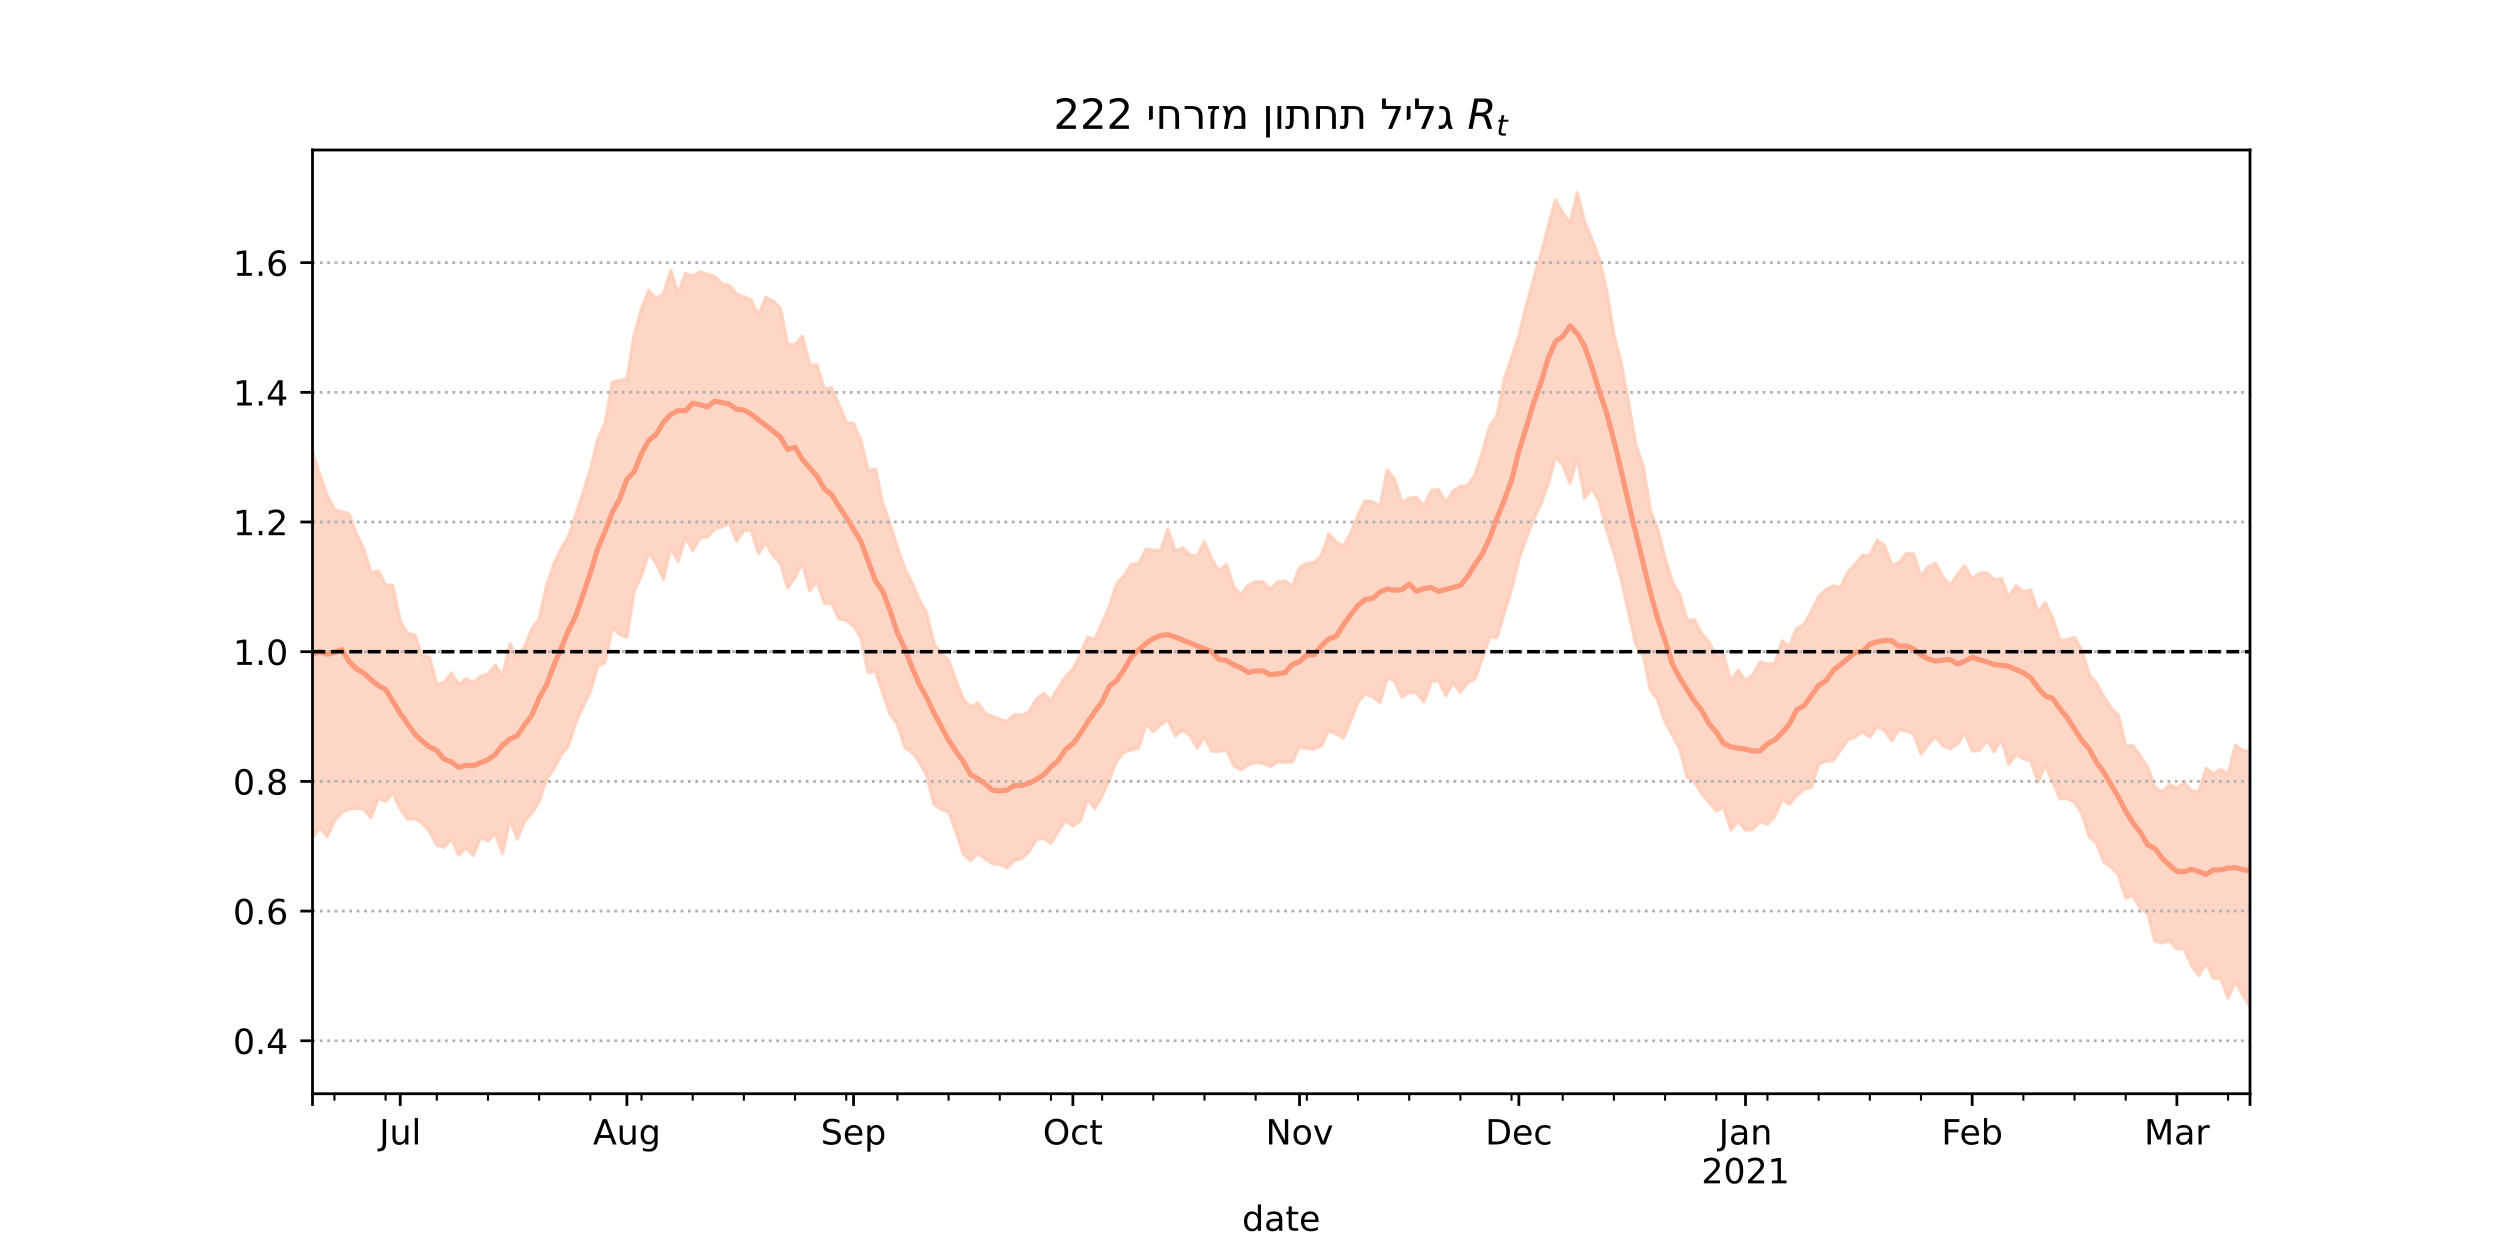 <?xml version="1.0" encoding="utf-8" standalone="no"?>
<!DOCTYPE svg PUBLIC "-//W3C//DTD SVG 1.1//EN"
  "http://www.w3.org/Graphics/SVG/1.1/DTD/svg11.dtd">
<!-- Created with matplotlib (https://matplotlib.org/) -->
<svg height="360pt" version="1.1" viewBox="0 0 720 360" width="720pt" xmlns="http://www.w3.org/2000/svg" xmlns:xlink="http://www.w3.org/1999/xlink">
 <defs>
  <style type="text/css">*{stroke-linecap:butt;stroke-linejoin:round;}</style>
 </defs>
 <g id="figure_1">
  <g id="patch_1">
   <path d="M 0 360 
L 720 360 
L 720 0 
L 0 0 
z
" style="fill:#ffffff;"/>
  </g>
  <g id="axes_1">
   <g id="patch_2">
    <path d="M 90 315 
L 648 315 
L 648 43.2 
L 90 43.2 
z
" style="fill:#ffffff;"/>
   </g>
   <g id="PolyCollection_1">
    <defs>
     <path d="M 90 -118.825 
L 90 -229.674 
L 92.106 -223.264 
L 94.211 -217.32 
L 96.317 -213.238 
L 98.423 -212.673 
L 100.528 -211.94 
L 102.634 -206.233 
L 104.74 -201.921 
L 106.845 -195.069 
L 108.951 -195.578 
L 111.057 -191.553 
L 113.162 -191.338 
L 115.268 -180.909 
L 117.374 -177.668 
L 119.479 -177.113 
L 121.585 -171.232 
L 123.691 -170.691 
L 125.796 -162.874 
L 127.902 -163.48 
L 130.008 -166.167 
L 132.113 -162.809 
L 134.219 -164.454 
L 136.325 -163.445 
L 138.43 -165.242 
L 140.536 -165.87 
L 142.642 -168.423 
L 144.747 -165.292 
L 146.853 -174.555 
L 148.958 -170.49 
L 151.064 -173.733 
L 153.17 -178.826 
L 155.275 -181.675 
L 157.381 -191.071 
L 159.487 -197.464 
L 161.592 -201.866 
L 163.698 -205.305 
L 165.804 -211.713 
L 167.909 -217.984 
L 170.015 -224.727 
L 172.121 -233.359 
L 174.226 -237.961 
L 176.332 -249.822 
L 178.438 -250.435 
L 180.543 -250.761 
L 182.649 -263.543 
L 184.755 -271.13 
L 186.86 -276.349 
L 188.966 -273.994 
L 191.072 -275.313 
L 193.177 -282.096 
L 195.283 -275.379 
L 197.389 -281.215 
L 199.494 -280.454 
L 201.6 -281.653 
L 203.706 -281.058 
L 205.811 -280.333 
L 207.917 -278.187 
L 210.023 -277.826 
L 212.128 -275.338 
L 214.234 -274.511 
L 216.34 -273.563 
L 218.445 -269.091 
L 220.551 -274.309 
L 222.657 -273.235 
L 224.762 -271.232 
L 226.868 -260.741 
L 228.974 -260.688 
L 231.079 -263.115 
L 233.185 -254.905 
L 235.291 -254.829 
L 237.396 -248.017 
L 239.502 -248.29 
L 241.608 -243.455 
L 243.713 -238.273 
L 245.819 -238.032 
L 247.925 -233.212 
L 250.03 -224.556 
L 252.136 -224.857 
L 254.242 -215.015 
L 256.347 -209.055 
L 258.453 -202.216 
L 260.558 -196.292 
L 262.664 -192.03 
L 264.77 -187.317 
L 266.875 -183.355 
L 268.981 -174.573 
L 271.087 -171.782 
L 273.192 -169.8 
L 275.298 -164.06 
L 277.404 -158.67 
L 279.509 -156.409 
L 281.615 -157.517 
L 283.721 -154.593 
L 285.826 -153.628 
L 287.932 -152.852 
L 290.038 -152.178 
L 292.143 -154.148 
L 294.249 -154.073 
L 296.355 -154.971 
L 298.46 -158.541 
L 300.566 -160.316 
L 302.672 -158.21 
L 304.777 -161.927 
L 306.883 -165.065 
L 308.989 -167.124 
L 311.094 -171.441 
L 313.2 -176.433 
L 315.306 -175.88 
L 317.411 -180.559 
L 319.517 -185.302 
L 321.623 -191.917 
L 323.728 -194.143 
L 325.834 -197.485 
L 327.94 -197.661 
L 330.045 -201.754 
L 332.151 -201.545 
L 334.257 -201.523 
L 336.362 -207.55 
L 338.468 -201.239 
L 340.574 -202.258 
L 342.679 -200.16 
L 344.785 -199.856 
L 346.891 -203.997 
L 348.996 -198.96 
L 351.102 -195.507 
L 353.208 -197.436 
L 355.313 -190.935 
L 357.419 -188.695 
L 359.525 -191.398 
L 361.63 -192.454 
L 363.736 -192.371 
L 365.842 -190.19 
L 367.947 -192.373 
L 370.053 -192.698 
L 372.158 -191.199 
L 374.264 -196.476 
L 376.37 -197.75 
L 378.475 -198.003 
L 380.581 -200.017 
L 382.687 -206.235 
L 384.792 -203.903 
L 386.898 -202.685 
L 389.004 -206.368 
L 391.109 -211.728 
L 393.215 -215.826 
L 395.321 -215.472 
L 397.426 -214.12 
L 399.532 -224.613 
L 401.638 -221.906 
L 403.743 -215.276 
L 405.849 -216.44 
L 407.955 -216.767 
L 410.06 -214.172 
L 412.166 -218.648 
L 414.272 -219.008 
L 416.377 -215.304 
L 418.483 -218.554 
L 420.589 -219.837 
L 422.694 -220.198 
L 424.8 -223.223 
L 426.906 -229.71 
L 429.011 -237.164 
L 431.117 -240.143 
L 433.223 -250.761 
L 435.328 -257.123 
L 437.434 -263.375 
L 439.54 -271.887 
L 441.645 -279.491 
L 443.751 -286.783 
L 445.857 -294.518 
L 447.962 -302.436 
L 450.068 -298.744 
L 452.174 -295.736 
L 454.279 -304.445 
L 456.385 -295.967 
L 458.491 -291.012 
L 460.596 -285.333 
L 462.702 -276.273 
L 464.808 -263.519 
L 466.913 -255.401 
L 469.019 -244.077 
L 471.125 -231.878 
L 473.23 -225.676 
L 475.336 -212.927 
L 477.442 -207.523 
L 479.547 -199.31 
L 481.653 -192.237 
L 483.758 -188.8 
L 485.864 -181.27 
L 487.97 -181.544 
L 490.075 -177.502 
L 492.181 -175.118 
L 494.287 -170.885 
L 496.392 -171.319 
L 498.498 -164.02 
L 500.604 -166.896 
L 502.709 -163.978 
L 504.815 -165.619 
L 506.921 -169.359 
L 509.026 -168.761 
L 511.132 -168.971 
L 513.238 -175.419 
L 515.343 -173.807 
L 517.449 -178.974 
L 519.555 -180.1 
L 521.66 -183.863 
L 523.766 -188.094 
L 525.872 -190.131 
L 527.977 -191.258 
L 530.083 -190.841 
L 532.189 -195.29 
L 534.294 -197.433 
L 536.4 -200.079 
L 538.506 -200.007 
L 540.611 -204.403 
L 542.717 -202.887 
L 544.823 -197.183 
L 546.928 -197.967 
L 549.034 -200.551 
L 551.14 -200.419 
L 553.245 -193.932 
L 555.351 -196.767 
L 557.457 -197.776 
L 559.562 -193.765 
L 561.668 -191.395 
L 563.774 -194.509 
L 565.879 -197.094 
L 567.985 -193.107 
L 570.091 -194.824 
L 572.196 -195.014 
L 574.302 -193.073 
L 576.408 -193.375 
L 578.513 -187.973 
L 580.619 -191.273 
L 582.725 -189.579 
L 584.83 -190.084 
L 586.936 -183.671 
L 589.042 -186.4 
L 591.147 -182.037 
L 593.253 -175.414 
L 595.358 -175.838 
L 597.464 -176.429 
L 599.57 -172.666 
L 601.675 -165.741 
L 603.781 -163.226 
L 605.887 -159.362 
L 607.992 -156.078 
L 610.098 -153.952 
L 612.204 -145.102 
L 614.309 -145.223 
L 616.415 -142.231 
L 618.521 -139.132 
L 620.626 -133.203 
L 622.732 -131.896 
L 624.838 -134.021 
L 626.943 -132.979 
L 629.049 -134.633 
L 631.155 -132.212 
L 633.26 -132.024 
L 635.366 -138.703 
L 637.472 -137.067 
L 639.577 -138.371 
L 641.683 -137.051 
L 643.789 -145.343 
L 645.894 -143.865 
L 648 -143.629 
L 650.106 -147.129 
L 652.211 -149.185 
L 654.317 -147.276 
L 656.423 -148.962 
L 658.528 -148.109 
L 660.634 -149.513 
L 662.74 -155.219 
L 664.845 -149.66 
L 664.845 -57.355 
L 664.845 -57.355 
L 662.74 -61.383 
L 660.634 -58.389 
L 658.528 -60.609 
L 656.423 -64.525 
L 654.317 -64.867 
L 652.211 -72.409 
L 650.106 -72.727 
L 648 -70.262 
L 645.894 -73.461 
L 643.789 -77.264 
L 641.683 -72.6 
L 639.577 -78.17 
L 637.472 -78.298 
L 635.366 -82.647 
L 633.26 -79.037 
L 631.155 -81.858 
L 629.049 -86.729 
L 626.943 -86.758 
L 624.838 -89.018 
L 622.732 -88.423 
L 620.626 -89.002 
L 618.521 -97.022 
L 616.415 -98.367 
L 614.309 -102.054 
L 612.204 -101.371 
L 610.098 -108.035 
L 607.992 -110.297 
L 605.887 -111.7 
L 603.781 -117.1 
L 601.675 -119.113 
L 599.57 -125.776 
L 597.464 -129.054 
L 595.358 -130.036 
L 593.253 -129.947 
L 591.147 -134.962 
L 589.042 -139.743 
L 586.936 -134.876 
L 584.83 -140.789 
L 582.725 -141.523 
L 580.619 -142.675 
L 578.513 -139.906 
L 576.408 -147.15 
L 574.302 -143.526 
L 572.196 -146.84 
L 570.091 -143.886 
L 567.985 -143.714 
L 565.879 -149.021 
L 563.774 -145.776 
L 561.668 -144.357 
L 559.562 -145.179 
L 557.457 -147.896 
L 555.351 -145.685 
L 553.245 -142.834 
L 551.14 -148.634 
L 549.034 -149.436 
L 546.928 -149.98 
L 544.823 -146.605 
L 542.717 -149.746 
L 540.611 -150.7 
L 538.506 -147.78 
L 536.4 -149.302 
L 534.294 -147.778 
L 532.189 -146.968 
L 530.083 -144.014 
L 527.977 -140.947 
L 525.872 -140.784 
L 523.766 -139.889 
L 521.66 -133.209 
L 519.555 -132.693 
L 517.449 -130.882 
L 515.343 -128.421 
L 513.238 -129.829 
L 511.132 -124.894 
L 509.026 -122.648 
L 506.921 -123.398 
L 504.815 -121.109 
L 502.709 -120.891 
L 500.604 -123.535 
L 498.498 -121.013 
L 496.392 -127.567 
L 494.287 -126.416 
L 492.181 -129.057 
L 490.075 -131.462 
L 487.97 -134.913 
L 485.864 -136.328 
L 483.758 -144.249 
L 481.653 -148.315 
L 479.547 -152.045 
L 477.442 -158.456 
L 475.336 -161.358 
L 473.23 -171.343 
L 471.125 -174.416 
L 469.019 -183.776 
L 466.913 -193.102 
L 464.808 -200.917 
L 462.702 -207.287 
L 460.596 -215.548 
L 458.491 -219.347 
L 456.385 -216.546 
L 454.279 -228.023 
L 452.174 -220.9 
L 450.068 -226.058 
L 447.962 -228.47 
L 445.857 -220.484 
L 443.751 -214.831 
L 441.645 -210.425 
L 439.54 -204.872 
L 437.434 -198.934 
L 435.328 -190.364 
L 433.223 -183.404 
L 431.117 -176.413 
L 429.011 -176.548 
L 426.906 -170.427 
L 424.8 -164.463 
L 422.694 -163.452 
L 420.589 -160.627 
L 418.483 -163.312 
L 416.377 -159.757 
L 414.272 -164.183 
L 412.166 -163.604 
L 410.06 -157.898 
L 407.955 -160.533 
L 405.849 -160.726 
L 403.743 -159.263 
L 401.638 -163.94 
L 399.532 -164.848 
L 397.426 -157.757 
L 395.321 -159.317 
L 393.215 -160.155 
L 391.109 -157.776 
L 389.004 -152.469 
L 386.898 -147.493 
L 384.792 -148.596 
L 382.687 -149.742 
L 380.581 -145.209 
L 378.475 -144.316 
L 376.37 -144.43 
L 374.264 -145.01 
L 372.158 -140.607 
L 370.053 -140.481 
L 367.947 -140.516 
L 365.842 -139.302 
L 363.736 -140.221 
L 361.63 -140.417 
L 359.525 -139.775 
L 357.419 -138.301 
L 355.313 -139.564 
L 353.208 -144.075 
L 351.102 -143.618 
L 348.996 -143.726 
L 346.891 -147.764 
L 344.785 -144.532 
L 342.679 -148.229 
L 340.574 -149.785 
L 338.468 -148.082 
L 336.362 -152.641 
L 334.257 -151.329 
L 332.151 -149.28 
L 330.045 -151.542 
L 327.94 -144.528 
L 325.834 -143.991 
L 323.728 -143.393 
L 321.623 -140.913 
L 319.517 -135.658 
L 317.411 -130.782 
L 315.306 -127.108 
L 313.2 -129.795 
L 311.094 -123.604 
L 308.989 -122.098 
L 306.883 -123.712 
L 304.777 -120.636 
L 302.672 -117.092 
L 300.566 -118.643 
L 298.46 -118.201 
L 296.355 -114.806 
L 294.249 -112.707 
L 292.143 -112.238 
L 290.038 -109.997 
L 287.932 -111.051 
L 285.826 -111.27 
L 283.721 -112.667 
L 281.615 -114.234 
L 279.509 -112.163 
L 277.404 -114.072 
L 275.298 -120.514 
L 273.192 -126.151 
L 271.087 -126.895 
L 268.981 -128.339 
L 266.875 -136.819 
L 264.77 -140.592 
L 262.664 -143.349 
L 260.558 -144.807 
L 258.453 -151.421 
L 256.347 -154.274 
L 254.242 -160.258 
L 252.136 -166.853 
L 250.03 -166.188 
L 247.925 -176.344 
L 245.819 -179.744 
L 243.713 -181.376 
L 241.608 -181.84 
L 239.502 -186.228 
L 237.396 -186.303 
L 235.291 -192.596 
L 233.185 -189.919 
L 231.079 -198.023 
L 228.974 -193.706 
L 226.868 -190.714 
L 224.762 -197.846 
L 222.657 -199.931 
L 220.551 -203.666 
L 218.445 -200.594 
L 216.34 -207.35 
L 214.234 -207.244 
L 212.128 -204.151 
L 210.023 -209.38 
L 207.917 -208.234 
L 205.811 -207.589 
L 203.706 -205.331 
L 201.6 -205.064 
L 199.494 -201.485 
L 197.389 -205.265 
L 195.283 -198.291 
L 193.177 -202.375 
L 191.072 -193.124 
L 188.966 -197.809 
L 186.86 -200.944 
L 184.755 -194.251 
L 182.649 -189.778 
L 180.543 -176.515 
L 178.438 -177.276 
L 176.332 -179.288 
L 174.226 -169.191 
L 172.121 -168.14 
L 170.015 -160.878 
L 167.909 -156.566 
L 165.804 -151.903 
L 163.698 -145.183 
L 161.592 -142.606 
L 159.487 -138.51 
L 157.381 -135.615 
L 155.275 -129.089 
L 153.17 -125.8 
L 151.064 -123.508 
L 148.958 -118.307 
L 146.853 -124.181 
L 144.747 -114.143 
L 142.642 -119.969 
L 140.536 -117.868 
L 138.43 -118.786 
L 136.325 -113.637 
L 134.219 -115.834 
L 132.113 -113.766 
L 130.008 -118.393 
L 127.902 -116.031 
L 125.796 -116.589 
L 123.691 -120.61 
L 121.585 -123 
L 119.479 -124.193 
L 117.374 -124.15 
L 115.268 -127.051 
L 113.162 -131.677 
L 111.057 -129.15 
L 108.951 -130.129 
L 106.845 -124.566 
L 104.74 -127.014 
L 102.634 -127.216 
L 100.528 -127.003 
L 98.423 -126.037 
L 96.317 -123.615 
L 94.211 -119.027 
L 92.106 -121.627 
L 90 -118.825 
z
" id="m413ad0b872" style="stroke:#fdcbb6;stroke-opacity:0.8;"/>
    </defs>
    <g clip-path="url(#p01430c2d3a)">
     <use style="fill:#fdcbb6;fill-opacity:0.8;stroke:#fdcbb6;stroke-opacity:0.8;" x="0" xlink:href="#m413ad0b872" y="360"/>
    </g>
   </g>
   <g id="matplotlib.axis_1">
    <g id="xtick_1">
     <g id="line2d_1">
      <defs>
       <path d="M 0 0 
L 0 3.5 
" id="m8c8fb6ecec" style="stroke:#000000;stroke-width:0.8;"/>
      </defs>
      <g>
       <use style="stroke:#000000;stroke-width:0.8;" x="90" xlink:href="#m8c8fb6ecec" y="315"/>
      </g>
     </g>
    </g>
    <g id="xtick_2">
     <g id="line2d_2">
      <g>
       <use style="stroke:#000000;stroke-width:0.8;" x="115.268" xlink:href="#m8c8fb6ecec" y="315"/>
      </g>
     </g>
     <g id="text_1">
      <!-- Jul -->
      <g transform="translate(109.235 329.598)scale(0.1 -0.1)">
       <defs>
        <path d="M 9.812 72.906 
L 19.672 72.906 
L 19.672 5.078 
Q 19.672 -8.109 14.672 -14.062 
Q 9.672 -20.016 -1.422 -20.016 
L -5.172 -20.016 
L -5.172 -11.719 
L -2.094 -11.719 
Q 4.438 -11.719 7.125 -8.047 
Q 9.812 -4.391 9.812 5.078 
z
" id="DejaVuSans-74"/>
        <path d="M 8.5 21.578 
L 8.5 54.688 
L 17.484 54.688 
L 17.484 21.922 
Q 17.484 14.156 20.5 10.266 
Q 23.531 6.391 29.594 6.391 
Q 36.859 6.391 41.078 11.031 
Q 45.312 15.672 45.312 23.688 
L 45.312 54.688 
L 54.297 54.688 
L 54.297 0 
L 45.312 0 
L 45.312 8.406 
Q 42.047 3.422 37.719 1 
Q 33.406 -1.422 27.688 -1.422 
Q 18.266 -1.422 13.375 4.438 
Q 8.5 10.297 8.5 21.578 
z
M 31.109 56 
z
" id="DejaVuSans-117"/>
        <path d="M 9.422 75.984 
L 18.406 75.984 
L 18.406 0 
L 9.422 0 
z
" id="DejaVuSans-108"/>
       </defs>
       <use xlink:href="#DejaVuSans-74"/>
       <use x="29.492" xlink:href="#DejaVuSans-117"/>
       <use x="92.871" xlink:href="#DejaVuSans-108"/>
      </g>
     </g>
    </g>
    <g id="xtick_3">
     <g id="line2d_3">
      <g>
       <use style="stroke:#000000;stroke-width:0.8;" x="180.543" xlink:href="#m8c8fb6ecec" y="315"/>
      </g>
     </g>
     <g id="text_2">
      <!-- Aug -->
      <g transform="translate(170.78 329.598)scale(0.1 -0.1)">
       <defs>
        <path d="M 34.188 63.188 
L 20.797 26.906 
L 47.609 26.906 
z
M 28.609 72.906 
L 39.797 72.906 
L 67.578 0 
L 57.328 0 
L 50.688 18.703 
L 17.828 18.703 
L 11.188 0 
L 0.781 0 
z
" id="DejaVuSans-65"/>
        <path d="M 45.406 27.984 
Q 45.406 37.75 41.375 43.109 
Q 37.359 48.484 30.078 48.484 
Q 22.859 48.484 18.828 43.109 
Q 14.797 37.75 14.797 27.984 
Q 14.797 18.266 18.828 12.891 
Q 22.859 7.516 30.078 7.516 
Q 37.359 7.516 41.375 12.891 
Q 45.406 18.266 45.406 27.984 
z
M 54.391 6.781 
Q 54.391 -7.172 48.188 -13.984 
Q 42 -20.797 29.203 -20.797 
Q 24.469 -20.797 20.266 -20.094 
Q 16.062 -19.391 12.109 -17.922 
L 12.109 -9.188 
Q 16.062 -11.328 19.922 -12.344 
Q 23.781 -13.375 27.781 -13.375 
Q 36.625 -13.375 41.016 -8.766 
Q 45.406 -4.156 45.406 5.172 
L 45.406 9.625 
Q 42.625 4.781 38.281 2.391 
Q 33.938 0 27.875 0 
Q 17.828 0 11.672 7.656 
Q 5.516 15.328 5.516 27.984 
Q 5.516 40.672 11.672 48.328 
Q 17.828 56 27.875 56 
Q 33.938 56 38.281 53.609 
Q 42.625 51.219 45.406 46.391 
L 45.406 54.688 
L 54.391 54.688 
z
" id="DejaVuSans-103"/>
       </defs>
       <use xlink:href="#DejaVuSans-65"/>
       <use x="68.408" xlink:href="#DejaVuSans-117"/>
       <use x="131.787" xlink:href="#DejaVuSans-103"/>
      </g>
     </g>
    </g>
    <g id="xtick_4">
     <g id="line2d_4">
      <g>
       <use style="stroke:#000000;stroke-width:0.8;" x="245.819" xlink:href="#m8c8fb6ecec" y="315"/>
      </g>
     </g>
     <g id="text_3">
      <!-- Sep -->
      <g transform="translate(236.394 329.598)scale(0.1 -0.1)">
       <defs>
        <path d="M 53.516 70.516 
L 53.516 60.891 
Q 47.906 63.578 42.922 64.891 
Q 37.938 66.219 33.297 66.219 
Q 25.25 66.219 20.875 63.094 
Q 16.5 59.969 16.5 54.203 
Q 16.5 49.359 19.406 46.891 
Q 22.312 44.438 30.422 42.922 
L 36.375 41.703 
Q 47.406 39.594 52.656 34.297 
Q 57.906 29 57.906 20.125 
Q 57.906 9.516 50.797 4.047 
Q 43.703 -1.422 29.984 -1.422 
Q 24.812 -1.422 18.969 -0.25 
Q 13.141 0.922 6.891 3.219 
L 6.891 13.375 
Q 12.891 10.016 18.656 8.297 
Q 24.422 6.594 29.984 6.594 
Q 38.422 6.594 43.016 9.906 
Q 47.609 13.234 47.609 19.391 
Q 47.609 24.75 44.312 27.781 
Q 41.016 30.812 33.5 32.328 
L 27.484 33.5 
Q 16.453 35.688 11.516 40.375 
Q 6.594 45.062 6.594 53.422 
Q 6.594 63.094 13.406 68.656 
Q 20.219 74.219 32.172 74.219 
Q 37.312 74.219 42.625 73.281 
Q 47.953 72.359 53.516 70.516 
z
" id="DejaVuSans-83"/>
        <path d="M 56.203 29.594 
L 56.203 25.203 
L 14.891 25.203 
Q 15.484 15.922 20.484 11.062 
Q 25.484 6.203 34.422 6.203 
Q 39.594 6.203 44.453 7.469 
Q 49.312 8.734 54.109 11.281 
L 54.109 2.781 
Q 49.266 0.734 44.188 -0.344 
Q 39.109 -1.422 33.891 -1.422 
Q 20.797 -1.422 13.156 6.188 
Q 5.516 13.812 5.516 26.812 
Q 5.516 40.234 12.766 48.109 
Q 20.016 56 32.328 56 
Q 43.359 56 49.781 48.891 
Q 56.203 41.797 56.203 29.594 
z
M 47.219 32.234 
Q 47.125 39.594 43.094 43.984 
Q 39.062 48.391 32.422 48.391 
Q 24.906 48.391 20.391 44.141 
Q 15.875 39.891 15.188 32.172 
z
" id="DejaVuSans-101"/>
        <path d="M 18.109 8.203 
L 18.109 -20.797 
L 9.078 -20.797 
L 9.078 54.688 
L 18.109 54.688 
L 18.109 46.391 
Q 20.953 51.266 25.266 53.625 
Q 29.594 56 35.594 56 
Q 45.562 56 51.781 48.094 
Q 58.016 40.188 58.016 27.297 
Q 58.016 14.406 51.781 6.484 
Q 45.562 -1.422 35.594 -1.422 
Q 29.594 -1.422 25.266 0.953 
Q 20.953 3.328 18.109 8.203 
z
M 48.688 27.297 
Q 48.688 37.203 44.609 42.844 
Q 40.531 48.484 33.406 48.484 
Q 26.266 48.484 22.188 42.844 
Q 18.109 37.203 18.109 27.297 
Q 18.109 17.391 22.188 11.75 
Q 26.266 6.109 33.406 6.109 
Q 40.531 6.109 44.609 11.75 
Q 48.688 17.391 48.688 27.297 
z
" id="DejaVuSans-112"/>
       </defs>
       <use xlink:href="#DejaVuSans-83"/>
       <use x="63.477" xlink:href="#DejaVuSans-101"/>
       <use x="125" xlink:href="#DejaVuSans-112"/>
      </g>
     </g>
    </g>
    <g id="xtick_5">
     <g id="line2d_5">
      <g>
       <use style="stroke:#000000;stroke-width:0.8;" x="308.989" xlink:href="#m8c8fb6ecec" y="315"/>
      </g>
     </g>
     <g id="text_4">
      <!-- Oct -->
      <g transform="translate(300.343 329.598)scale(0.1 -0.1)">
       <defs>
        <path d="M 39.406 66.219 
Q 28.656 66.219 22.328 58.203 
Q 16.016 50.203 16.016 36.375 
Q 16.016 22.609 22.328 14.594 
Q 28.656 6.594 39.406 6.594 
Q 50.141 6.594 56.422 14.594 
Q 62.703 22.609 62.703 36.375 
Q 62.703 50.203 56.422 58.203 
Q 50.141 66.219 39.406 66.219 
z
M 39.406 74.219 
Q 54.734 74.219 63.906 63.938 
Q 73.094 53.656 73.094 36.375 
Q 73.094 19.141 63.906 8.859 
Q 54.734 -1.422 39.406 -1.422 
Q 24.031 -1.422 14.812 8.828 
Q 5.609 19.094 5.609 36.375 
Q 5.609 53.656 14.812 63.938 
Q 24.031 74.219 39.406 74.219 
z
" id="DejaVuSans-79"/>
        <path d="M 48.781 52.594 
L 48.781 44.188 
Q 44.969 46.297 41.141 47.344 
Q 37.312 48.391 33.406 48.391 
Q 24.656 48.391 19.812 42.844 
Q 14.984 37.312 14.984 27.297 
Q 14.984 17.281 19.812 11.734 
Q 24.656 6.203 33.406 6.203 
Q 37.312 6.203 41.141 7.25 
Q 44.969 8.297 48.781 10.406 
L 48.781 2.094 
Q 45.016 0.344 40.984 -0.531 
Q 36.969 -1.422 32.422 -1.422 
Q 20.062 -1.422 12.781 6.344 
Q 5.516 14.109 5.516 27.297 
Q 5.516 40.672 12.859 48.328 
Q 20.219 56 33.016 56 
Q 37.156 56 41.109 55.141 
Q 45.062 54.297 48.781 52.594 
z
" id="DejaVuSans-99"/>
        <path d="M 18.312 70.219 
L 18.312 54.688 
L 36.812 54.688 
L 36.812 47.703 
L 18.312 47.703 
L 18.312 18.016 
Q 18.312 11.328 20.141 9.422 
Q 21.969 7.516 27.594 7.516 
L 36.812 7.516 
L 36.812 0 
L 27.594 0 
Q 17.188 0 13.234 3.875 
Q 9.281 7.766 9.281 18.016 
L 9.281 47.703 
L 2.688 47.703 
L 2.688 54.688 
L 9.281 54.688 
L 9.281 70.219 
z
" id="DejaVuSans-116"/>
       </defs>
       <use xlink:href="#DejaVuSans-79"/>
       <use x="78.711" xlink:href="#DejaVuSans-99"/>
       <use x="133.691" xlink:href="#DejaVuSans-116"/>
      </g>
     </g>
    </g>
    <g id="xtick_6">
     <g id="line2d_6">
      <g>
       <use style="stroke:#000000;stroke-width:0.8;" x="374.264" xlink:href="#m8c8fb6ecec" y="315"/>
      </g>
     </g>
     <g id="text_5">
      <!-- Nov -->
      <g transform="translate(364.505 329.598)scale(0.1 -0.1)">
       <defs>
        <path d="M 9.812 72.906 
L 23.094 72.906 
L 55.422 11.922 
L 55.422 72.906 
L 64.984 72.906 
L 64.984 0 
L 51.703 0 
L 19.391 60.984 
L 19.391 0 
L 9.812 0 
z
" id="DejaVuSans-78"/>
        <path d="M 30.609 48.391 
Q 23.391 48.391 19.188 42.75 
Q 14.984 37.109 14.984 27.297 
Q 14.984 17.484 19.156 11.844 
Q 23.344 6.203 30.609 6.203 
Q 37.797 6.203 41.984 11.859 
Q 46.188 17.531 46.188 27.297 
Q 46.188 37.016 41.984 42.703 
Q 37.797 48.391 30.609 48.391 
z
M 30.609 56 
Q 42.328 56 49.016 48.375 
Q 55.719 40.766 55.719 27.297 
Q 55.719 13.875 49.016 6.219 
Q 42.328 -1.422 30.609 -1.422 
Q 18.844 -1.422 12.172 6.219 
Q 5.516 13.875 5.516 27.297 
Q 5.516 40.766 12.172 48.375 
Q 18.844 56 30.609 56 
z
" id="DejaVuSans-111"/>
        <path d="M 2.984 54.688 
L 12.5 54.688 
L 29.594 8.797 
L 46.688 54.688 
L 56.203 54.688 
L 35.688 0 
L 23.484 0 
z
" id="DejaVuSans-118"/>
       </defs>
       <use xlink:href="#DejaVuSans-78"/>
       <use x="74.805" xlink:href="#DejaVuSans-111"/>
       <use x="135.986" xlink:href="#DejaVuSans-118"/>
      </g>
     </g>
    </g>
    <g id="xtick_7">
     <g id="line2d_7">
      <g>
       <use style="stroke:#000000;stroke-width:0.8;" x="437.434" xlink:href="#m8c8fb6ecec" y="315"/>
      </g>
     </g>
     <g id="text_6">
      <!-- Dec -->
      <g transform="translate(427.758 329.598)scale(0.1 -0.1)">
       <defs>
        <path d="M 19.672 64.797 
L 19.672 8.109 
L 31.594 8.109 
Q 46.688 8.109 53.688 14.938 
Q 60.688 21.781 60.688 36.531 
Q 60.688 51.172 53.688 57.984 
Q 46.688 64.797 31.594 64.797 
z
M 9.812 72.906 
L 30.078 72.906 
Q 51.266 72.906 61.172 64.094 
Q 71.094 55.281 71.094 36.531 
Q 71.094 17.672 61.125 8.828 
Q 51.172 0 30.078 0 
L 9.812 0 
z
" id="DejaVuSans-68"/>
       </defs>
       <use xlink:href="#DejaVuSans-68"/>
       <use x="77.002" xlink:href="#DejaVuSans-101"/>
       <use x="138.525" xlink:href="#DejaVuSans-99"/>
      </g>
     </g>
    </g>
    <g id="xtick_8">
     <g id="line2d_8">
      <g>
       <use style="stroke:#000000;stroke-width:0.8;" x="502.709" xlink:href="#m8c8fb6ecec" y="315"/>
      </g>
     </g>
     <g id="text_7">
      <!-- Jan -->
      <g transform="translate(495.002 329.598)scale(0.1 -0.1)">
       <defs>
        <path d="M 34.281 27.484 
Q 23.391 27.484 19.188 25 
Q 14.984 22.516 14.984 16.5 
Q 14.984 11.719 18.141 8.906 
Q 21.297 6.109 26.703 6.109 
Q 34.188 6.109 38.703 11.406 
Q 43.219 16.703 43.219 25.484 
L 43.219 27.484 
z
M 52.203 31.203 
L 52.203 0 
L 43.219 0 
L 43.219 8.297 
Q 40.141 3.328 35.547 0.953 
Q 30.953 -1.422 24.312 -1.422 
Q 15.922 -1.422 10.953 3.297 
Q 6 8.016 6 15.922 
Q 6 25.141 12.172 29.828 
Q 18.359 34.516 30.609 34.516 
L 43.219 34.516 
L 43.219 35.406 
Q 43.219 41.609 39.141 45 
Q 35.062 48.391 27.688 48.391 
Q 23 48.391 18.547 47.266 
Q 14.109 46.141 10.016 43.891 
L 10.016 52.203 
Q 14.938 54.109 19.578 55.047 
Q 24.219 56 28.609 56 
Q 40.484 56 46.344 49.844 
Q 52.203 43.703 52.203 31.203 
z
" id="DejaVuSans-97"/>
        <path d="M 54.891 33.016 
L 54.891 0 
L 45.906 0 
L 45.906 32.719 
Q 45.906 40.484 42.875 44.328 
Q 39.844 48.188 33.797 48.188 
Q 26.516 48.188 22.312 43.547 
Q 18.109 38.922 18.109 30.906 
L 18.109 0 
L 9.078 0 
L 9.078 54.688 
L 18.109 54.688 
L 18.109 46.188 
Q 21.344 51.125 25.703 53.562 
Q 30.078 56 35.797 56 
Q 45.219 56 50.047 50.172 
Q 54.891 44.344 54.891 33.016 
z
" id="DejaVuSans-110"/>
       </defs>
       <use xlink:href="#DejaVuSans-74"/>
       <use x="29.492" xlink:href="#DejaVuSans-97"/>
       <use x="90.771" xlink:href="#DejaVuSans-110"/>
      </g>
      <!-- 2021 -->
      <g transform="translate(489.984 340.796)scale(0.1 -0.1)">
       <defs>
        <path d="M 19.188 8.297 
L 53.609 8.297 
L 53.609 0 
L 7.328 0 
L 7.328 8.297 
Q 12.938 14.109 22.625 23.891 
Q 32.328 33.688 34.812 36.531 
Q 39.547 41.844 41.422 45.531 
Q 43.312 49.219 43.312 52.781 
Q 43.312 58.594 39.234 62.25 
Q 35.156 65.922 28.609 65.922 
Q 23.969 65.922 18.812 64.312 
Q 13.672 62.703 7.812 59.422 
L 7.812 69.391 
Q 13.766 71.781 18.938 73 
Q 24.125 74.219 28.422 74.219 
Q 39.75 74.219 46.484 68.547 
Q 53.219 62.891 53.219 53.422 
Q 53.219 48.922 51.531 44.891 
Q 49.859 40.875 45.406 35.406 
Q 44.188 33.984 37.641 27.219 
Q 31.109 20.453 19.188 8.297 
z
" id="DejaVuSans-50"/>
        <path d="M 31.781 66.406 
Q 24.172 66.406 20.328 58.906 
Q 16.5 51.422 16.5 36.375 
Q 16.5 21.391 20.328 13.891 
Q 24.172 6.391 31.781 6.391 
Q 39.453 6.391 43.281 13.891 
Q 47.125 21.391 47.125 36.375 
Q 47.125 51.422 43.281 58.906 
Q 39.453 66.406 31.781 66.406 
z
M 31.781 74.219 
Q 44.047 74.219 50.516 64.516 
Q 56.984 54.828 56.984 36.375 
Q 56.984 17.969 50.516 8.266 
Q 44.047 -1.422 31.781 -1.422 
Q 19.531 -1.422 13.062 8.266 
Q 6.594 17.969 6.594 36.375 
Q 6.594 54.828 13.062 64.516 
Q 19.531 74.219 31.781 74.219 
z
" id="DejaVuSans-48"/>
        <path d="M 12.406 8.297 
L 28.516 8.297 
L 28.516 63.922 
L 10.984 60.406 
L 10.984 69.391 
L 28.422 72.906 
L 38.281 72.906 
L 38.281 8.297 
L 54.391 8.297 
L 54.391 0 
L 12.406 0 
z
" id="DejaVuSans-49"/>
       </defs>
       <use xlink:href="#DejaVuSans-50"/>
       <use x="63.623" xlink:href="#DejaVuSans-48"/>
       <use x="127.246" xlink:href="#DejaVuSans-50"/>
       <use x="190.869" xlink:href="#DejaVuSans-49"/>
      </g>
     </g>
    </g>
    <g id="xtick_9">
     <g id="line2d_9">
      <g>
       <use style="stroke:#000000;stroke-width:0.8;" x="567.985" xlink:href="#m8c8fb6ecec" y="315"/>
      </g>
     </g>
     <g id="text_8">
      <!-- Feb -->
      <g transform="translate(559.133 329.598)scale(0.1 -0.1)">
       <defs>
        <path d="M 9.812 72.906 
L 51.703 72.906 
L 51.703 64.594 
L 19.672 64.594 
L 19.672 43.109 
L 48.578 43.109 
L 48.578 34.812 
L 19.672 34.812 
L 19.672 0 
L 9.812 0 
z
" id="DejaVuSans-70"/>
        <path d="M 48.688 27.297 
Q 48.688 37.203 44.609 42.844 
Q 40.531 48.484 33.406 48.484 
Q 26.266 48.484 22.188 42.844 
Q 18.109 37.203 18.109 27.297 
Q 18.109 17.391 22.188 11.75 
Q 26.266 6.109 33.406 6.109 
Q 40.531 6.109 44.609 11.75 
Q 48.688 17.391 48.688 27.297 
z
M 18.109 46.391 
Q 20.953 51.266 25.266 53.625 
Q 29.594 56 35.594 56 
Q 45.562 56 51.781 48.094 
Q 58.016 40.188 58.016 27.297 
Q 58.016 14.406 51.781 6.484 
Q 45.562 -1.422 35.594 -1.422 
Q 29.594 -1.422 25.266 0.953 
Q 20.953 3.328 18.109 8.203 
L 18.109 0 
L 9.078 0 
L 9.078 75.984 
L 18.109 75.984 
z
" id="DejaVuSans-98"/>
       </defs>
       <use xlink:href="#DejaVuSans-70"/>
       <use x="52.02" xlink:href="#DejaVuSans-101"/>
       <use x="113.543" xlink:href="#DejaVuSans-98"/>
      </g>
     </g>
    </g>
    <g id="xtick_10">
     <g id="line2d_10">
      <g>
       <use style="stroke:#000000;stroke-width:0.8;" x="626.943" xlink:href="#m8c8fb6ecec" y="315"/>
      </g>
     </g>
     <g id="text_9">
      <!-- Mar -->
      <g transform="translate(617.51 329.598)scale(0.1 -0.1)">
       <defs>
        <path d="M 9.812 72.906 
L 24.516 72.906 
L 43.109 23.297 
L 61.812 72.906 
L 76.516 72.906 
L 76.516 0 
L 66.891 0 
L 66.891 64.016 
L 48.094 14.016 
L 38.188 14.016 
L 19.391 64.016 
L 19.391 0 
L 9.812 0 
z
" id="DejaVuSans-77"/>
        <path d="M 41.109 46.297 
Q 39.594 47.172 37.812 47.578 
Q 36.031 48 33.891 48 
Q 26.266 48 22.188 43.047 
Q 18.109 38.094 18.109 28.812 
L 18.109 0 
L 9.078 0 
L 9.078 54.688 
L 18.109 54.688 
L 18.109 46.188 
Q 20.953 51.172 25.484 53.578 
Q 30.031 56 36.531 56 
Q 37.453 56 38.578 55.875 
Q 39.703 55.766 41.062 55.516 
z
" id="DejaVuSans-114"/>
       </defs>
       <use xlink:href="#DejaVuSans-77"/>
       <use x="86.279" xlink:href="#DejaVuSans-97"/>
       <use x="147.559" xlink:href="#DejaVuSans-114"/>
      </g>
     </g>
    </g>
    <g id="xtick_11">
     <g id="line2d_11">
      <g>
       <use style="stroke:#000000;stroke-width:0.8;" x="648" xlink:href="#m8c8fb6ecec" y="315"/>
      </g>
     </g>
    </g>
    <g id="xtick_12">
     <g id="line2d_12">
      <defs>
       <path d="M 0 0 
L 0 2 
" id="mb1d076c4e1" style="stroke:#000000;stroke-width:0.6;"/>
      </defs>
      <g>
       <use style="stroke:#000000;stroke-width:0.6;" x="96.317" xlink:href="#mb1d076c4e1" y="315"/>
      </g>
     </g>
    </g>
    <g id="xtick_13">
     <g id="line2d_13">
      <g>
       <use style="stroke:#000000;stroke-width:0.6;" x="111.057" xlink:href="#mb1d076c4e1" y="315"/>
      </g>
     </g>
    </g>
    <g id="xtick_14">
     <g id="line2d_14">
      <g>
       <use style="stroke:#000000;stroke-width:0.6;" x="125.796" xlink:href="#mb1d076c4e1" y="315"/>
      </g>
     </g>
    </g>
    <g id="xtick_15">
     <g id="line2d_15">
      <g>
       <use style="stroke:#000000;stroke-width:0.6;" x="140.536" xlink:href="#mb1d076c4e1" y="315"/>
      </g>
     </g>
    </g>
    <g id="xtick_16">
     <g id="line2d_16">
      <g>
       <use style="stroke:#000000;stroke-width:0.6;" x="155.275" xlink:href="#mb1d076c4e1" y="315"/>
      </g>
     </g>
    </g>
    <g id="xtick_17">
     <g id="line2d_17">
      <g>
       <use style="stroke:#000000;stroke-width:0.6;" x="170.015" xlink:href="#mb1d076c4e1" y="315"/>
      </g>
     </g>
    </g>
    <g id="xtick_18">
     <g id="line2d_18">
      <g>
       <use style="stroke:#000000;stroke-width:0.6;" x="184.755" xlink:href="#mb1d076c4e1" y="315"/>
      </g>
     </g>
    </g>
    <g id="xtick_19">
     <g id="line2d_19">
      <g>
       <use style="stroke:#000000;stroke-width:0.6;" x="199.494" xlink:href="#mb1d076c4e1" y="315"/>
      </g>
     </g>
    </g>
    <g id="xtick_20">
     <g id="line2d_20">
      <g>
       <use style="stroke:#000000;stroke-width:0.6;" x="214.234" xlink:href="#mb1d076c4e1" y="315"/>
      </g>
     </g>
    </g>
    <g id="xtick_21">
     <g id="line2d_21">
      <g>
       <use style="stroke:#000000;stroke-width:0.6;" x="228.974" xlink:href="#mb1d076c4e1" y="315"/>
      </g>
     </g>
    </g>
    <g id="xtick_22">
     <g id="line2d_22">
      <g>
       <use style="stroke:#000000;stroke-width:0.6;" x="243.713" xlink:href="#mb1d076c4e1" y="315"/>
      </g>
     </g>
    </g>
    <g id="xtick_23">
     <g id="line2d_23">
      <g>
       <use style="stroke:#000000;stroke-width:0.6;" x="258.453" xlink:href="#mb1d076c4e1" y="315"/>
      </g>
     </g>
    </g>
    <g id="xtick_24">
     <g id="line2d_24">
      <g>
       <use style="stroke:#000000;stroke-width:0.6;" x="273.192" xlink:href="#mb1d076c4e1" y="315"/>
      </g>
     </g>
    </g>
    <g id="xtick_25">
     <g id="line2d_25">
      <g>
       <use style="stroke:#000000;stroke-width:0.6;" x="287.932" xlink:href="#mb1d076c4e1" y="315"/>
      </g>
     </g>
    </g>
    <g id="xtick_26">
     <g id="line2d_26">
      <g>
       <use style="stroke:#000000;stroke-width:0.6;" x="302.672" xlink:href="#mb1d076c4e1" y="315"/>
      </g>
     </g>
    </g>
    <g id="xtick_27">
     <g id="line2d_27">
      <g>
       <use style="stroke:#000000;stroke-width:0.6;" x="317.411" xlink:href="#mb1d076c4e1" y="315"/>
      </g>
     </g>
    </g>
    <g id="xtick_28">
     <g id="line2d_28">
      <g>
       <use style="stroke:#000000;stroke-width:0.6;" x="332.151" xlink:href="#mb1d076c4e1" y="315"/>
      </g>
     </g>
    </g>
    <g id="xtick_29">
     <g id="line2d_29">
      <g>
       <use style="stroke:#000000;stroke-width:0.6;" x="346.891" xlink:href="#mb1d076c4e1" y="315"/>
      </g>
     </g>
    </g>
    <g id="xtick_30">
     <g id="line2d_30">
      <g>
       <use style="stroke:#000000;stroke-width:0.6;" x="361.63" xlink:href="#mb1d076c4e1" y="315"/>
      </g>
     </g>
    </g>
    <g id="xtick_31">
     <g id="line2d_31">
      <g>
       <use style="stroke:#000000;stroke-width:0.6;" x="376.37" xlink:href="#mb1d076c4e1" y="315"/>
      </g>
     </g>
    </g>
    <g id="xtick_32">
     <g id="line2d_32">
      <g>
       <use style="stroke:#000000;stroke-width:0.6;" x="391.109" xlink:href="#mb1d076c4e1" y="315"/>
      </g>
     </g>
    </g>
    <g id="xtick_33">
     <g id="line2d_33">
      <g>
       <use style="stroke:#000000;stroke-width:0.6;" x="405.849" xlink:href="#mb1d076c4e1" y="315"/>
      </g>
     </g>
    </g>
    <g id="xtick_34">
     <g id="line2d_34">
      <g>
       <use style="stroke:#000000;stroke-width:0.6;" x="420.589" xlink:href="#mb1d076c4e1" y="315"/>
      </g>
     </g>
    </g>
    <g id="xtick_35">
     <g id="line2d_35">
      <g>
       <use style="stroke:#000000;stroke-width:0.6;" x="435.328" xlink:href="#mb1d076c4e1" y="315"/>
      </g>
     </g>
    </g>
    <g id="xtick_36">
     <g id="line2d_36">
      <g>
       <use style="stroke:#000000;stroke-width:0.6;" x="450.068" xlink:href="#mb1d076c4e1" y="315"/>
      </g>
     </g>
    </g>
    <g id="xtick_37">
     <g id="line2d_37">
      <g>
       <use style="stroke:#000000;stroke-width:0.6;" x="464.808" xlink:href="#mb1d076c4e1" y="315"/>
      </g>
     </g>
    </g>
    <g id="xtick_38">
     <g id="line2d_38">
      <g>
       <use style="stroke:#000000;stroke-width:0.6;" x="479.547" xlink:href="#mb1d076c4e1" y="315"/>
      </g>
     </g>
    </g>
    <g id="xtick_39">
     <g id="line2d_39">
      <g>
       <use style="stroke:#000000;stroke-width:0.6;" x="494.287" xlink:href="#mb1d076c4e1" y="315"/>
      </g>
     </g>
    </g>
    <g id="xtick_40">
     <g id="line2d_40">
      <g>
       <use style="stroke:#000000;stroke-width:0.6;" x="509.026" xlink:href="#mb1d076c4e1" y="315"/>
      </g>
     </g>
    </g>
    <g id="xtick_41">
     <g id="line2d_41">
      <g>
       <use style="stroke:#000000;stroke-width:0.6;" x="523.766" xlink:href="#mb1d076c4e1" y="315"/>
      </g>
     </g>
    </g>
    <g id="xtick_42">
     <g id="line2d_42">
      <g>
       <use style="stroke:#000000;stroke-width:0.6;" x="538.506" xlink:href="#mb1d076c4e1" y="315"/>
      </g>
     </g>
    </g>
    <g id="xtick_43">
     <g id="line2d_43">
      <g>
       <use style="stroke:#000000;stroke-width:0.6;" x="553.245" xlink:href="#mb1d076c4e1" y="315"/>
      </g>
     </g>
    </g>
    <g id="xtick_44">
     <g id="line2d_44">
      <g>
       <use style="stroke:#000000;stroke-width:0.6;" x="582.725" xlink:href="#mb1d076c4e1" y="315"/>
      </g>
     </g>
    </g>
    <g id="xtick_45">
     <g id="line2d_45">
      <g>
       <use style="stroke:#000000;stroke-width:0.6;" x="597.464" xlink:href="#mb1d076c4e1" y="315"/>
      </g>
     </g>
    </g>
    <g id="xtick_46">
     <g id="line2d_46">
      <g>
       <use style="stroke:#000000;stroke-width:0.6;" x="612.204" xlink:href="#mb1d076c4e1" y="315"/>
      </g>
     </g>
    </g>
    <g id="xtick_47">
     <g id="line2d_47">
      <g>
       <use style="stroke:#000000;stroke-width:0.6;" x="641.683" xlink:href="#mb1d076c4e1" y="315"/>
      </g>
     </g>
    </g>
    <g id="text_10">
     <!-- date -->
     <g transform="translate(357.725 354.474)scale(0.1 -0.1)">
      <defs>
       <path d="M 45.406 46.391 
L 45.406 75.984 
L 54.391 75.984 
L 54.391 0 
L 45.406 0 
L 45.406 8.203 
Q 42.578 3.328 38.25 0.953 
Q 33.938 -1.422 27.875 -1.422 
Q 17.969 -1.422 11.734 6.484 
Q 5.516 14.406 5.516 27.297 
Q 5.516 40.188 11.734 48.094 
Q 17.969 56 27.875 56 
Q 33.938 56 38.25 53.625 
Q 42.578 51.266 45.406 46.391 
z
M 14.797 27.297 
Q 14.797 17.391 18.875 11.75 
Q 22.953 6.109 30.078 6.109 
Q 37.203 6.109 41.297 11.75 
Q 45.406 17.391 45.406 27.297 
Q 45.406 37.203 41.297 42.844 
Q 37.203 48.484 30.078 48.484 
Q 22.953 48.484 18.875 42.844 
Q 14.797 37.203 14.797 27.297 
z
" id="DejaVuSans-100"/>
      </defs>
      <use xlink:href="#DejaVuSans-100"/>
      <use x="63.477" xlink:href="#DejaVuSans-97"/>
      <use x="124.756" xlink:href="#DejaVuSans-116"/>
      <use x="163.965" xlink:href="#DejaVuSans-101"/>
     </g>
    </g>
   </g>
   <g id="matplotlib.axis_2">
    <g id="ytick_1">
     <g id="line2d_48">
      <path clip-path="url(#p01430c2d3a)" d="M 90 299.741 
L 648 299.741 
" style="fill:none;stroke:#b0b0b0;stroke-dasharray:0.8,1.32;stroke-dashoffset:0;stroke-width:0.8;"/>
     </g>
     <g id="line2d_49">
      <defs>
       <path d="M 0 0 
L -3.5 0 
" id="m33639fb6e6" style="stroke:#000000;stroke-width:0.8;"/>
      </defs>
      <g>
       <use style="stroke:#000000;stroke-width:0.8;" x="90" xlink:href="#m33639fb6e6" y="299.741"/>
      </g>
     </g>
     <g id="text_11">
      <!-- 0.4 -->
      <g transform="translate(67.097 303.54)scale(0.1 -0.1)">
       <defs>
        <path d="M 10.688 12.406 
L 21 12.406 
L 21 0 
L 10.688 0 
z
" id="DejaVuSans-46"/>
        <path d="M 37.797 64.312 
L 12.891 25.391 
L 37.797 25.391 
z
M 35.203 72.906 
L 47.609 72.906 
L 47.609 25.391 
L 58.016 25.391 
L 58.016 17.188 
L 47.609 17.188 
L 47.609 0 
L 37.797 0 
L 37.797 17.188 
L 4.891 17.188 
L 4.891 26.703 
z
" id="DejaVuSans-52"/>
       </defs>
       <use xlink:href="#DejaVuSans-48"/>
       <use x="63.623" xlink:href="#DejaVuSans-46"/>
       <use x="95.41" xlink:href="#DejaVuSans-52"/>
      </g>
     </g>
    </g>
    <g id="ytick_2">
     <g id="line2d_50">
      <path clip-path="url(#p01430c2d3a)" d="M 90 262.39 
L 648 262.39 
" style="fill:none;stroke:#b0b0b0;stroke-dasharray:0.8,1.32;stroke-dashoffset:0;stroke-width:0.8;"/>
     </g>
     <g id="line2d_51">
      <g>
       <use style="stroke:#000000;stroke-width:0.8;" x="90" xlink:href="#m33639fb6e6" y="262.39"/>
      </g>
     </g>
     <g id="text_12">
      <!-- 0.6 -->
      <g transform="translate(67.097 266.19)scale(0.1 -0.1)">
       <defs>
        <path d="M 33.016 40.375 
Q 26.375 40.375 22.484 35.828 
Q 18.609 31.297 18.609 23.391 
Q 18.609 15.531 22.484 10.953 
Q 26.375 6.391 33.016 6.391 
Q 39.656 6.391 43.531 10.953 
Q 47.406 15.531 47.406 23.391 
Q 47.406 31.297 43.531 35.828 
Q 39.656 40.375 33.016 40.375 
z
M 52.594 71.297 
L 52.594 62.312 
Q 48.875 64.062 45.094 64.984 
Q 41.312 65.922 37.594 65.922 
Q 27.828 65.922 22.672 59.328 
Q 17.531 52.734 16.797 39.406 
Q 19.672 43.656 24.016 45.922 
Q 28.375 48.188 33.594 48.188 
Q 44.578 48.188 50.953 41.516 
Q 57.328 34.859 57.328 23.391 
Q 57.328 12.156 50.688 5.359 
Q 44.047 -1.422 33.016 -1.422 
Q 20.359 -1.422 13.672 8.266 
Q 6.984 17.969 6.984 36.375 
Q 6.984 53.656 15.188 63.938 
Q 23.391 74.219 37.203 74.219 
Q 40.922 74.219 44.703 73.484 
Q 48.484 72.75 52.594 71.297 
z
" id="DejaVuSans-54"/>
       </defs>
       <use xlink:href="#DejaVuSans-48"/>
       <use x="63.623" xlink:href="#DejaVuSans-46"/>
       <use x="95.41" xlink:href="#DejaVuSans-54"/>
      </g>
     </g>
    </g>
    <g id="ytick_3">
     <g id="line2d_52">
      <path clip-path="url(#p01430c2d3a)" d="M 90 225.04 
L 648 225.04 
" style="fill:none;stroke:#b0b0b0;stroke-dasharray:0.8,1.32;stroke-dashoffset:0;stroke-width:0.8;"/>
     </g>
     <g id="line2d_53">
      <g>
       <use style="stroke:#000000;stroke-width:0.8;" x="90" xlink:href="#m33639fb6e6" y="225.04"/>
      </g>
     </g>
     <g id="text_13">
      <!-- 0.8 -->
      <g transform="translate(67.097 228.839)scale(0.1 -0.1)">
       <defs>
        <path d="M 31.781 34.625 
Q 24.75 34.625 20.719 30.859 
Q 16.703 27.094 16.703 20.516 
Q 16.703 13.922 20.719 10.156 
Q 24.75 6.391 31.781 6.391 
Q 38.812 6.391 42.859 10.172 
Q 46.922 13.969 46.922 20.516 
Q 46.922 27.094 42.891 30.859 
Q 38.875 34.625 31.781 34.625 
z
M 21.922 38.812 
Q 15.578 40.375 12.031 44.719 
Q 8.5 49.078 8.5 55.328 
Q 8.5 64.062 14.719 69.141 
Q 20.953 74.219 31.781 74.219 
Q 42.672 74.219 48.875 69.141 
Q 55.078 64.062 55.078 55.328 
Q 55.078 49.078 51.531 44.719 
Q 48 40.375 41.703 38.812 
Q 48.828 37.156 52.797 32.312 
Q 56.781 27.484 56.781 20.516 
Q 56.781 9.906 50.312 4.234 
Q 43.844 -1.422 31.781 -1.422 
Q 19.734 -1.422 13.25 4.234 
Q 6.781 9.906 6.781 20.516 
Q 6.781 27.484 10.781 32.312 
Q 14.797 37.156 21.922 38.812 
z
M 18.312 54.391 
Q 18.312 48.734 21.844 45.562 
Q 25.391 42.391 31.781 42.391 
Q 38.141 42.391 41.719 45.562 
Q 45.312 48.734 45.312 54.391 
Q 45.312 60.062 41.719 63.234 
Q 38.141 66.406 31.781 66.406 
Q 25.391 66.406 21.844 63.234 
Q 18.312 60.062 18.312 54.391 
z
" id="DejaVuSans-56"/>
       </defs>
       <use xlink:href="#DejaVuSans-48"/>
       <use x="63.623" xlink:href="#DejaVuSans-46"/>
       <use x="95.41" xlink:href="#DejaVuSans-56"/>
      </g>
     </g>
    </g>
    <g id="ytick_4">
     <g id="line2d_54">
      <path clip-path="url(#p01430c2d3a)" d="M 90 187.689 
L 648 187.689 
" style="fill:none;stroke:#b0b0b0;stroke-dasharray:0.8,1.32;stroke-dashoffset:0;stroke-width:0.8;"/>
     </g>
     <g id="line2d_55">
      <g>
       <use style="stroke:#000000;stroke-width:0.8;" x="90" xlink:href="#m33639fb6e6" y="187.689"/>
      </g>
     </g>
     <g id="text_14">
      <!-- 1.0 -->
      <g transform="translate(67.097 191.488)scale(0.1 -0.1)">
       <use xlink:href="#DejaVuSans-49"/>
       <use x="63.623" xlink:href="#DejaVuSans-46"/>
       <use x="95.41" xlink:href="#DejaVuSans-48"/>
      </g>
     </g>
    </g>
    <g id="ytick_5">
     <g id="line2d_56">
      <path clip-path="url(#p01430c2d3a)" d="M 90 150.338 
L 648 150.338 
" style="fill:none;stroke:#b0b0b0;stroke-dasharray:0.8,1.32;stroke-dashoffset:0;stroke-width:0.8;"/>
     </g>
     <g id="line2d_57">
      <g>
       <use style="stroke:#000000;stroke-width:0.8;" x="90" xlink:href="#m33639fb6e6" y="150.338"/>
      </g>
     </g>
     <g id="text_15">
      <!-- 1.2 -->
      <g transform="translate(67.097 154.137)scale(0.1 -0.1)">
       <use xlink:href="#DejaVuSans-49"/>
       <use x="63.623" xlink:href="#DejaVuSans-46"/>
       <use x="95.41" xlink:href="#DejaVuSans-50"/>
      </g>
     </g>
    </g>
    <g id="ytick_6">
     <g id="line2d_58">
      <path clip-path="url(#p01430c2d3a)" d="M 90 112.987 
L 648 112.987 
" style="fill:none;stroke:#b0b0b0;stroke-dasharray:0.8,1.32;stroke-dashoffset:0;stroke-width:0.8;"/>
     </g>
     <g id="line2d_59">
      <g>
       <use style="stroke:#000000;stroke-width:0.8;" x="90" xlink:href="#m33639fb6e6" y="112.987"/>
      </g>
     </g>
     <g id="text_16">
      <!-- 1.4 -->
      <g transform="translate(67.097 116.786)scale(0.1 -0.1)">
       <use xlink:href="#DejaVuSans-49"/>
       <use x="63.623" xlink:href="#DejaVuSans-46"/>
       <use x="95.41" xlink:href="#DejaVuSans-52"/>
      </g>
     </g>
    </g>
    <g id="ytick_7">
     <g id="line2d_60">
      <path clip-path="url(#p01430c2d3a)" d="M 90 75.636 
L 648 75.636 
" style="fill:none;stroke:#b0b0b0;stroke-dasharray:0.8,1.32;stroke-dashoffset:0;stroke-width:0.8;"/>
     </g>
     <g id="line2d_61">
      <g>
       <use style="stroke:#000000;stroke-width:0.8;" x="90" xlink:href="#m33639fb6e6" y="75.636"/>
      </g>
     </g>
     <g id="text_17">
      <!-- 1.6 -->
      <g transform="translate(67.097 79.436)scale(0.1 -0.1)">
       <use xlink:href="#DejaVuSans-49"/>
       <use x="63.623" xlink:href="#DejaVuSans-46"/>
       <use x="95.41" xlink:href="#DejaVuSans-54"/>
      </g>
     </g>
    </g>
   </g>
   <g id="line2d_62">
    <path clip-path="url(#p01430c2d3a)" d="M 90 188.399 
L 92.106 187.623 
L 94.211 188.449 
L 96.317 187.909 
L 98.423 187.082 
L 100.528 190.468 
L 102.634 192.653 
L 104.74 193.815 
L 106.845 195.747 
L 108.951 197.414 
L 111.057 198.585 
L 115.268 205.449 
L 119.479 211.428 
L 121.585 213.452 
L 123.691 215.126 
L 125.796 216.14 
L 127.902 218.627 
L 130.008 219.406 
L 132.113 220.984 
L 134.219 220.407 
L 136.325 220.523 
L 140.536 218.803 
L 142.642 217.287 
L 144.747 214.604 
L 146.853 212.823 
L 148.958 211.936 
L 151.064 208.735 
L 153.17 205.973 
L 155.275 201.032 
L 157.381 197.287 
L 159.487 191.726 
L 161.592 186.822 
L 163.698 181.608 
L 165.804 177.401 
L 170.015 165.085 
L 172.121 158.098 
L 174.226 153.162 
L 176.332 147.517 
L 178.438 143.793 
L 180.543 138.024 
L 182.649 135.836 
L 184.755 130.601 
L 186.86 126.821 
L 188.966 125.111 
L 191.072 121.628 
L 193.177 119.373 
L 195.283 118.261 
L 197.389 118.295 
L 199.494 116.143 
L 201.6 116.544 
L 203.706 117.196 
L 205.811 115.558 
L 207.917 115.917 
L 210.023 116.403 
L 212.128 117.86 
L 214.234 118.07 
L 216.34 119.298 
L 222.657 124.127 
L 224.762 125.917 
L 226.868 129.462 
L 228.974 128.804 
L 231.079 132.322 
L 235.291 137.135 
L 237.396 140.757 
L 239.502 142.43 
L 241.608 145.86 
L 243.713 148.964 
L 247.925 155.86 
L 252.136 167.303 
L 254.242 170.328 
L 256.347 175.924 
L 258.453 182.242 
L 260.558 186.779 
L 262.664 192.21 
L 264.77 197.115 
L 266.875 200.922 
L 268.981 205.299 
L 273.192 213.195 
L 275.298 216.376 
L 277.404 219.269 
L 279.509 223.103 
L 281.615 224.26 
L 283.721 225.748 
L 285.826 227.58 
L 287.932 227.787 
L 290.038 227.521 
L 292.143 226.206 
L 294.249 226.173 
L 296.355 225.629 
L 298.46 224.456 
L 300.566 223.153 
L 302.672 220.852 
L 304.777 219.03 
L 306.883 215.819 
L 308.989 214.23 
L 311.094 211.358 
L 313.2 208.029 
L 315.306 204.963 
L 317.411 202.113 
L 319.517 197.611 
L 321.623 195.972 
L 323.728 192.865 
L 325.834 189.159 
L 327.94 187.15 
L 330.045 185.328 
L 332.151 183.902 
L 334.257 183.006 
L 336.362 182.811 
L 338.468 183.46 
L 348.996 187.705 
L 351.102 189.923 
L 353.208 190.192 
L 355.313 191.464 
L 357.419 192.357 
L 359.525 193.679 
L 361.63 193.23 
L 363.736 193.229 
L 365.842 194.345 
L 370.053 193.754 
L 372.158 191.389 
L 374.264 190.555 
L 376.37 188.64 
L 378.475 188.543 
L 380.581 185.978 
L 382.687 183.974 
L 384.792 183.305 
L 386.898 179.967 
L 389.004 177.06 
L 391.109 174.382 
L 393.215 172.632 
L 395.321 172.346 
L 397.426 170.46 
L 399.532 169.641 
L 401.638 170.006 
L 403.743 169.829 
L 405.849 168.214 
L 407.955 170.298 
L 410.06 169.493 
L 412.166 169.195 
L 414.272 170.329 
L 420.589 168.617 
L 422.694 166.044 
L 424.8 162.539 
L 426.906 159.492 
L 429.011 154.968 
L 431.117 149.249 
L 433.223 144.119 
L 435.328 138.357 
L 437.434 129.908 
L 439.54 123.206 
L 441.645 116.126 
L 443.751 110.301 
L 445.857 103.282 
L 447.962 98.364 
L 450.068 96.882 
L 452.174 93.875 
L 454.279 96.083 
L 456.385 99.799 
L 458.491 105.787 
L 460.596 112.748 
L 462.702 118.908 
L 464.808 126.848 
L 466.913 135.577 
L 469.019 144.882 
L 475.336 170.774 
L 477.442 178.257 
L 479.547 184.415 
L 481.653 191.26 
L 483.758 195.237 
L 487.97 201.9 
L 490.075 204.612 
L 492.181 208.416 
L 494.287 210.792 
L 496.392 214.113 
L 498.498 215.066 
L 500.604 215.484 
L 502.709 215.753 
L 504.815 216.279 
L 506.921 216.227 
L 509.026 214.23 
L 511.132 213.114 
L 513.238 211.012 
L 515.343 208.567 
L 517.449 204.462 
L 519.555 203.254 
L 523.766 197.445 
L 525.872 196.055 
L 527.977 193.102 
L 534.294 187.922 
L 536.4 187.685 
L 538.506 185.517 
L 540.611 184.865 
L 542.717 184.468 
L 544.823 184.535 
L 546.928 186.123 
L 549.034 186.052 
L 551.14 186.891 
L 553.245 188.631 
L 555.351 189.777 
L 557.457 190.419 
L 559.562 190.089 
L 561.668 189.967 
L 563.774 191.238 
L 565.879 190.403 
L 567.985 189.295 
L 570.091 190.014 
L 572.196 190.596 
L 574.302 191.384 
L 576.408 191.591 
L 578.513 191.911 
L 582.725 193.771 
L 584.83 195.154 
L 586.936 198.064 
L 589.042 200.447 
L 591.147 201.139 
L 593.253 204.104 
L 595.358 206.651 
L 599.57 213.273 
L 601.675 215.66 
L 603.781 219.591 
L 605.887 222.37 
L 610.098 229.556 
L 612.204 233.633 
L 614.309 236.982 
L 616.415 239.668 
L 618.521 243.289 
L 620.626 244.389 
L 622.732 247.192 
L 624.838 249.23 
L 626.943 250.93 
L 629.049 251.067 
L 631.155 250.323 
L 633.26 251 
L 635.366 251.86 
L 637.472 250.529 
L 639.577 250.539 
L 641.683 250.015 
L 643.789 249.889 
L 648 250.88 
L 650.106 250.086 
L 652.211 251.628 
L 654.317 252.537 
L 656.423 253.004 
L 658.528 251.856 
L 660.634 251.623 
L 662.74 249.711 
L 664.845 249.58 
L 664.845 249.58 
" style="fill:none;stroke:#fc997a;stroke-linecap:square;stroke-width:1.5;"/>
   </g>
   <g id="line2d_63">
    <path clip-path="url(#p01430c2d3a)" d="M 90 187.689 
L 648 187.689 
" style="fill:none;stroke:#000000;stroke-dasharray:3.7,1.6;stroke-dashoffset:0;"/>
   </g>
   <g id="patch_3">
    <path d="M 90 315 
L 90 43.2 
" style="fill:none;stroke:#000000;stroke-linecap:square;stroke-linejoin:miter;stroke-width:0.8;"/>
   </g>
   <g id="patch_4">
    <path d="M 648 315 
L 648 43.2 
" style="fill:none;stroke:#000000;stroke-linecap:square;stroke-linejoin:miter;stroke-width:0.8;"/>
   </g>
   <g id="patch_5">
    <path d="M 90 315 
L 648 315 
" style="fill:none;stroke:#000000;stroke-linecap:square;stroke-linejoin:miter;stroke-width:0.8;"/>
   </g>
   <g id="patch_6">
    <path d="M 90 43.2 
L 648 43.2 
" style="fill:none;stroke:#000000;stroke-linecap:square;stroke-linejoin:miter;stroke-width:0.8;"/>
   </g>
   <g id="text_18">
    <!-- 222 יחרזמ ןותחת לילג $R_t$ -->
    <g transform="translate(303.42 37.2)scale(0.12 -0.12)">
     <defs>
      <path id="DejaVuSans-32"/>
      <path d="M 15.719 54.688 
L 15.719 24.125 
L 6.641 20.406 
L 6.641 54.688 
z
" id="DejaVuSans-1497"/>
      <path d="M 56.25 29.594 
L 56.25 0 
L 47.172 0 
L 47.172 30.906 
Q 47.172 40.578 44 44.141 
Q 40.828 47.703 31.844 47.703 
L 18.109 47.703 
L 18.109 0 
L 9.078 0 
L 9.078 54.688 
L 31.734 54.688 
Q 45.219 54.688 50.734 48.828 
Q 56.25 42.969 56.25 29.594 
z
" id="DejaVuSans-1495"/>
      <path d="M 47.359 27.828 
L 47.359 0 
L 38.281 0 
L 38.281 27.828 
Q 38.281 31.391 37.766 34.266 
Q 37.25 37.156 36 39.719 
Q 34.766 42.281 32.812 43.984 
Q 30.859 45.703 27.781 46.703 
Q 24.703 47.703 20.703 47.703 
L 4.297 47.703 
L 4.297 54.688 
L 20.656 54.688 
Q 26.812 54.688 31.469 53.391 
Q 36.141 52.094 39.109 49.828 
Q 42.094 47.562 43.969 44.109 
Q 45.844 40.672 46.594 36.734 
Q 47.359 32.812 47.359 27.828 
z
" id="DejaVuSans-1512"/>
      <path d="M 30.328 54.688 
L 30.328 47.703 
L 26.422 47.703 
Q 22.172 47.703 20.578 43.922 
Q 19 40.141 19 30.906 
L 19 0 
L 9.906 0 
L 9.906 30.906 
Q 9.906 37.109 11.781 41.453 
Q 13.672 45.797 16.406 47.703 
L 4.297 47.703 
L 4.297 54.688 
z
" id="DejaVuSans-1494"/>
      <path d="M 4.297 54.688 
L 14.891 54.688 
Q 15.094 54.156 16.703 50.312 
Q 18.312 46.484 19.391 42.672 
Q 20.75 46.094 22.625 48.531 
Q 24.516 50.984 26.359 52.297 
Q 28.219 53.609 30.609 54.344 
Q 33.016 55.078 34.859 55.266 
Q 36.719 55.469 39.203 55.469 
Q 58.844 55.469 58.844 29.594 
L 58.844 0 
L 31.391 0 
L 31.391 6.938 
L 49.75 6.938 
L 49.75 29.594 
Q 49.75 39.109 46.766 43.672 
Q 43.797 48.25 39.062 48.25 
Q 30.281 48.25 26.078 40.438 
Q 23.734 35.984 21.688 25.922 
Q 21.578 25.25 21.344 24.125 
L 16.547 0 
L 7.469 0 
L 11.375 20.406 
Q 11.531 21.188 11.891 22.969 
Q 12.25 24.75 12.375 25.406 
Q 12.5 26.078 12.672 27.312 
Q 12.844 28.562 12.906 29.516 
Q 12.984 30.469 12.984 31.547 
Q 12.984 34.672 10.719 41.094 
Q 8.453 47.516 4.297 54.688 
z
" id="DejaVuSans-1502"/>
      <path d="M 18.172 54.688 
L 18.172 -20.797 
L 9.078 -20.797 
L 9.078 54.688 
z
" id="DejaVuSans-1503"/>
      <path d="M 18.172 54.688 
L 18.172 0 
L 9.078 0 
L 9.078 54.688 
z
" id="DejaVuSans-1493"/>
      <path d="M 56.641 29.594 
L 56.641 0 
L 47.562 0 
L 47.562 29.688 
Q 47.562 33.297 47.312 35.719 
Q 47.078 38.141 46.188 40.594 
Q 45.312 43.062 43.75 44.484 
Q 42.188 45.906 39.453 46.797 
Q 36.719 47.703 32.812 47.703 
L 20.797 47.703 
L 20.797 20.219 
Q 20.797 9.766 17.797 4.688 
Q 14.797 -0.391 7.375 -0.391 
Q 4.781 -0.391 0.984 0.391 
L 0.984 7.375 
Q 4.156 6.688 6 6.688 
Q 9.469 6.688 10.594 9.469 
Q 11.719 12.25 11.719 20.219 
L 11.719 47.703 
L 3.266 47.703 
L 3.266 54.688 
L 32.812 54.688 
Q 39.797 54.688 44.5 53.047 
Q 49.219 51.422 51.859 48.047 
Q 54.5 44.672 55.562 40.281 
Q 56.641 35.891 56.641 29.594 
z
" id="DejaVuSans-1514"/>
      <path d="M 18.797 0 
L 38.531 47.703 
L 4.297 47.703 
L 4.297 72.906 
L 13.422 72.906 
L 13.422 54.688 
L 49.219 54.641 
L 49.078 49.266 
L 28.328 0 
z
" id="DejaVuSans-1500"/>
      <path d="M 31.203 29.594 
Q 31.203 22.562 32.891 14.75 
Q 34.578 6.938 38.328 0 
L 28.609 0 
Q 25.781 6.594 24.562 12.062 
Q 22.953 8.109 21.234 5.594 
Q 19.531 3.078 17.578 1.75 
Q 15.625 0.438 13.672 -0.016 
Q 11.719 -0.484 9.031 -0.484 
Q 6.781 -0.484 4.297 0.203 
L 4.297 8.453 
Q 5.953 7.953 7.719 7.953 
Q 9.859 7.953 11.547 8.266 
Q 13.234 8.594 15.328 9.859 
Q 17.438 11.141 18.797 13.359 
Q 20.172 15.578 21.141 19.719 
Q 22.125 23.875 22.125 29.594 
Q 22.125 36.969 20.875 40.891 
Q 19.625 44.828 17.156 46.266 
Q 14.703 47.703 10.203 47.703 
L 5.812 47.703 
L 5.812 54.688 
L 10.5 54.688 
Q 21.297 54.688 26.25 48.734 
Q 31.203 42.781 31.203 29.594 
z
" id="DejaVuSans-1490"/>
      <path d="M 25.203 64.797 
L 20.219 38.922 
L 32.906 38.922 
Q 40.375 38.922 44.984 43.047 
Q 49.609 47.172 49.609 53.812 
Q 49.609 59.125 46.5 61.953 
Q 43.406 64.797 37.594 64.797 
z
M 43.312 35.016 
Q 46.438 34.281 48.516 31.391 
Q 50.594 28.516 53.328 19.922 
L 59.516 0 
L 49.125 0 
L 43.406 18.703 
Q 41.219 25.922 38.328 28.359 
Q 35.453 30.812 29.5 30.812 
L 18.609 30.812 
L 12.594 0 
L 2.688 0 
L 16.891 72.906 
L 39.109 72.906 
Q 49.219 72.906 54.609 68.328 
Q 60.016 63.766 60.016 55.172 
Q 60.016 47.562 55.422 41.984 
Q 50.828 36.422 43.312 35.016 
z
" id="DejaVuSans-Oblique-82"/>
      <path d="M 42.281 54.688 
L 40.922 47.703 
L 23 47.703 
L 17.188 18.016 
Q 16.891 16.359 16.75 15.234 
Q 16.609 14.109 16.609 13.484 
Q 16.609 10.359 18.484 8.938 
Q 20.359 7.516 24.516 7.516 
L 33.594 7.516 
L 32.078 0 
L 23.484 0 
Q 15.484 0 11.547 3.125 
Q 7.625 6.25 7.625 12.594 
Q 7.625 13.719 7.766 15.062 
Q 7.906 16.406 8.203 18.016 
L 14.016 47.703 
L 6.391 47.703 
L 7.812 54.688 
L 15.281 54.688 
L 18.312 70.219 
L 27.297 70.219 
L 24.312 54.688 
z
" id="DejaVuSans-Oblique-116"/>
     </defs>
     <use transform="translate(0 0.781)" xlink:href="#DejaVuSans-50"/>
     <use transform="translate(63.623 0.781)" xlink:href="#DejaVuSans-50"/>
     <use transform="translate(127.246 0.781)" xlink:href="#DejaVuSans-50"/>
     <use transform="translate(190.869 0.781)" xlink:href="#DejaVuSans-32"/>
     <use transform="translate(222.656 0.781)" xlink:href="#DejaVuSans-1497"/>
     <use transform="translate(245.02 0.781)" xlink:href="#DejaVuSans-1495"/>
     <use transform="translate(310.352 0.781)" xlink:href="#DejaVuSans-1512"/>
     <use transform="translate(366.797 0.781)" xlink:href="#DejaVuSans-1494"/>
     <use transform="translate(401.416 0.781)" xlink:href="#DejaVuSans-1502"/>
     <use transform="translate(469.336 0.781)" xlink:href="#DejaVuSans-32"/>
     <use transform="translate(501.123 0.781)" xlink:href="#DejaVuSans-1503"/>
     <use transform="translate(528.369 0.781)" xlink:href="#DejaVuSans-1493"/>
     <use transform="translate(555.615 0.781)" xlink:href="#DejaVuSans-1514"/>
     <use transform="translate(621.338 0.781)" xlink:href="#DejaVuSans-1495"/>
     <use transform="translate(686.67 0.781)" xlink:href="#DejaVuSans-1514"/>
     <use transform="translate(752.393 0.781)" xlink:href="#DejaVuSans-32"/>
     <use transform="translate(784.18 0.781)" xlink:href="#DejaVuSans-1500"/>
     <use transform="translate(841.016 0.781)" xlink:href="#DejaVuSans-1497"/>
     <use transform="translate(863.379 0.781)" xlink:href="#DejaVuSans-1500"/>
     <use transform="translate(920.215 0.781)" xlink:href="#DejaVuSans-1490"/>
     <use transform="translate(961.426 0.781)" xlink:href="#DejaVuSans-32"/>
     <use transform="translate(993.213 0.781)" xlink:href="#DejaVuSans-Oblique-82"/>
     <use transform="translate(1062.695 -15.625)scale(0.7)" xlink:href="#DejaVuSans-Oblique-116"/>
    </g>
   </g>
  </g>
 </g>
 <defs>
  <clipPath id="p01430c2d3a">
   <rect height="271.8" width="558" x="90" y="43.2"/>
  </clipPath>
 </defs>
</svg>
